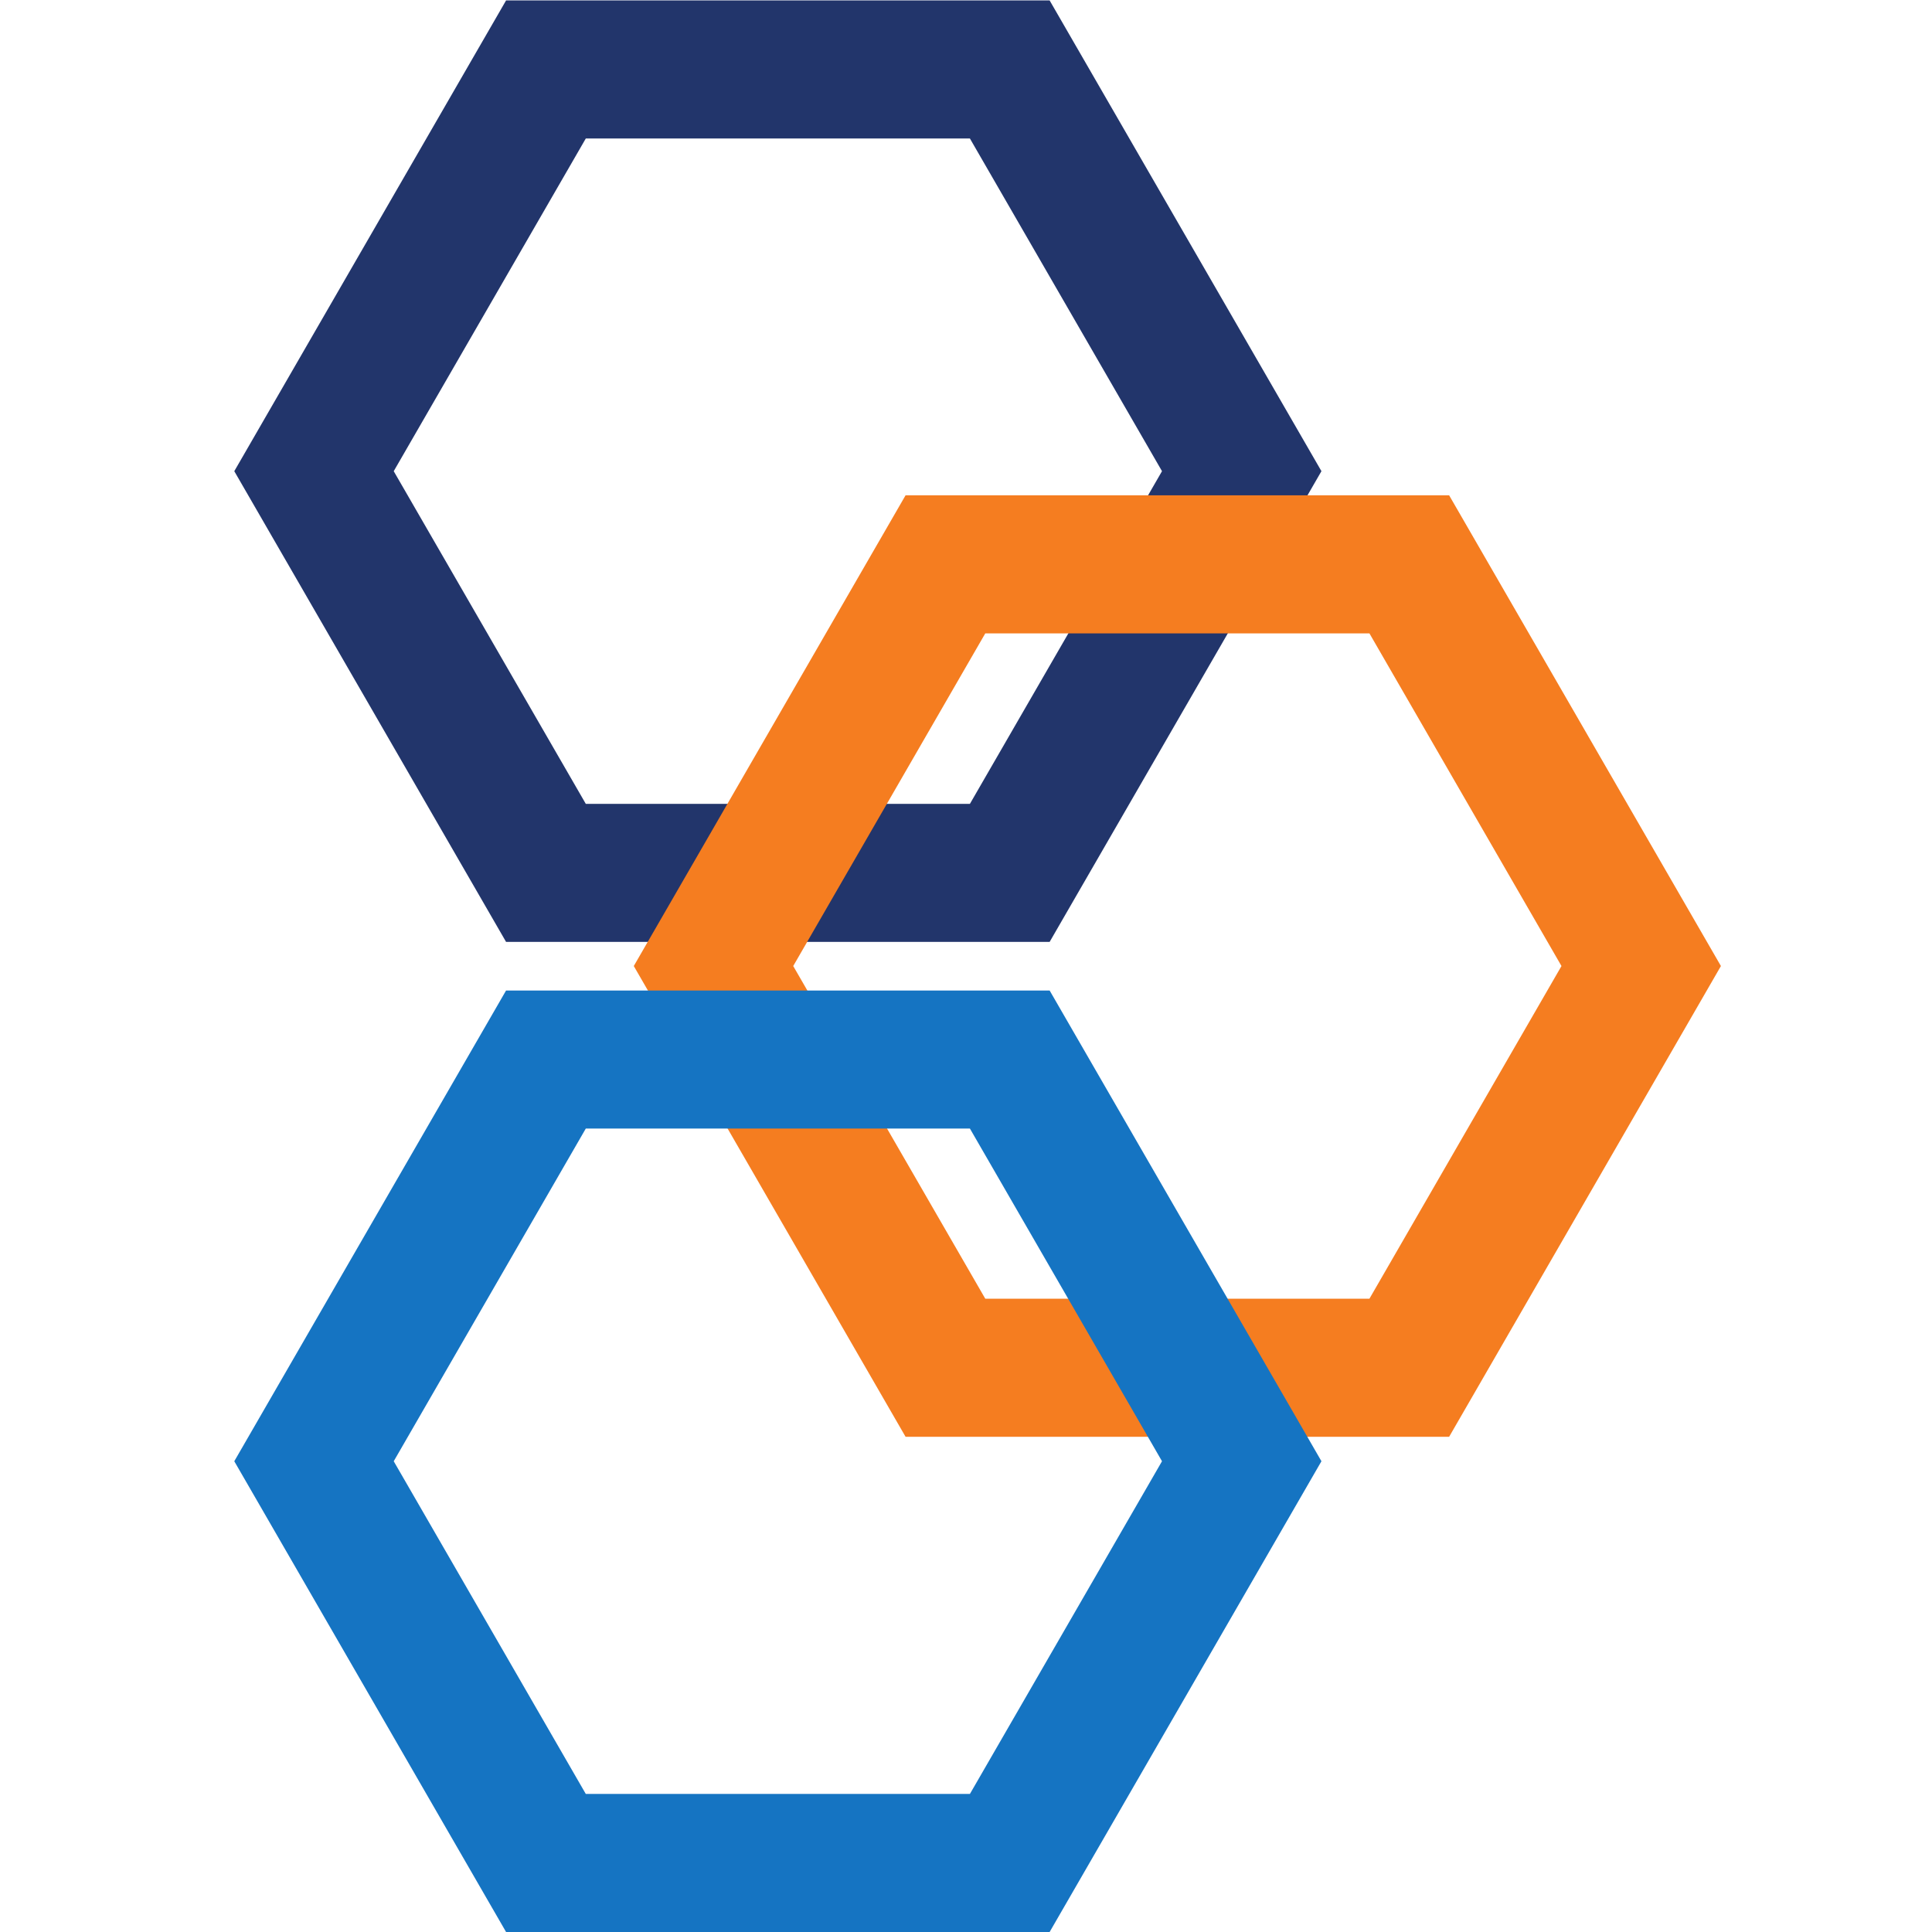 <?xml version="1.0"?>
<svg width="230.84" height="230.84" xmlns="http://www.w3.org/2000/svg" xmlns:svg="http://www.w3.org/2000/svg">

 <g class="layer">
  <title>Layer 1</title>
  <g id="g10" transform="matrix(1.333 0 0 -1.333 0 230.84)">
   <g id="g12" transform="translate(0.75 0) scale(0.1 0.1)">
    <path d="m517.567,1011.21l344.309,0l172.176,298.18l-172.176,298.2l-344.309,0l-172.156,-298.2l172.156,-298.18zm415.762,-123.749l-487.215,0l-243.613,421.929l243.613,421.95l487.215,0l243.633,-421.95l-243.633,-421.929" fill="#22356b" fill-rule="nonzero" id="path94"/>
    <path d="m875.653,567.629l344.318,0l172.15,298.211l-172.15,298.18l-344.318,0l-172.156,-298.18l172.156,-298.211zm415.768,-123.75l-487.221,0l-243.613,421.961l243.613,421.93l487.221,0l243.61,-421.93l-243.61,-421.961" fill="#f57d20" fill-rule="nonzero" id="path96"/>
    <path d="m517.567,123.75l344.309,0l172.176,298.211l-172.176,298.199l-344.309,0l-172.156,-298.199l172.156,-298.211zm415.762,-123.75l-487.215,0l-243.613,421.961l243.613,421.945l487.215,0l243.633,-421.945l-243.633,-421.961" fill="#1574c2" fill-rule="nonzero" id="path98"/>
   </g>
  </g>
 </g>
</svg>